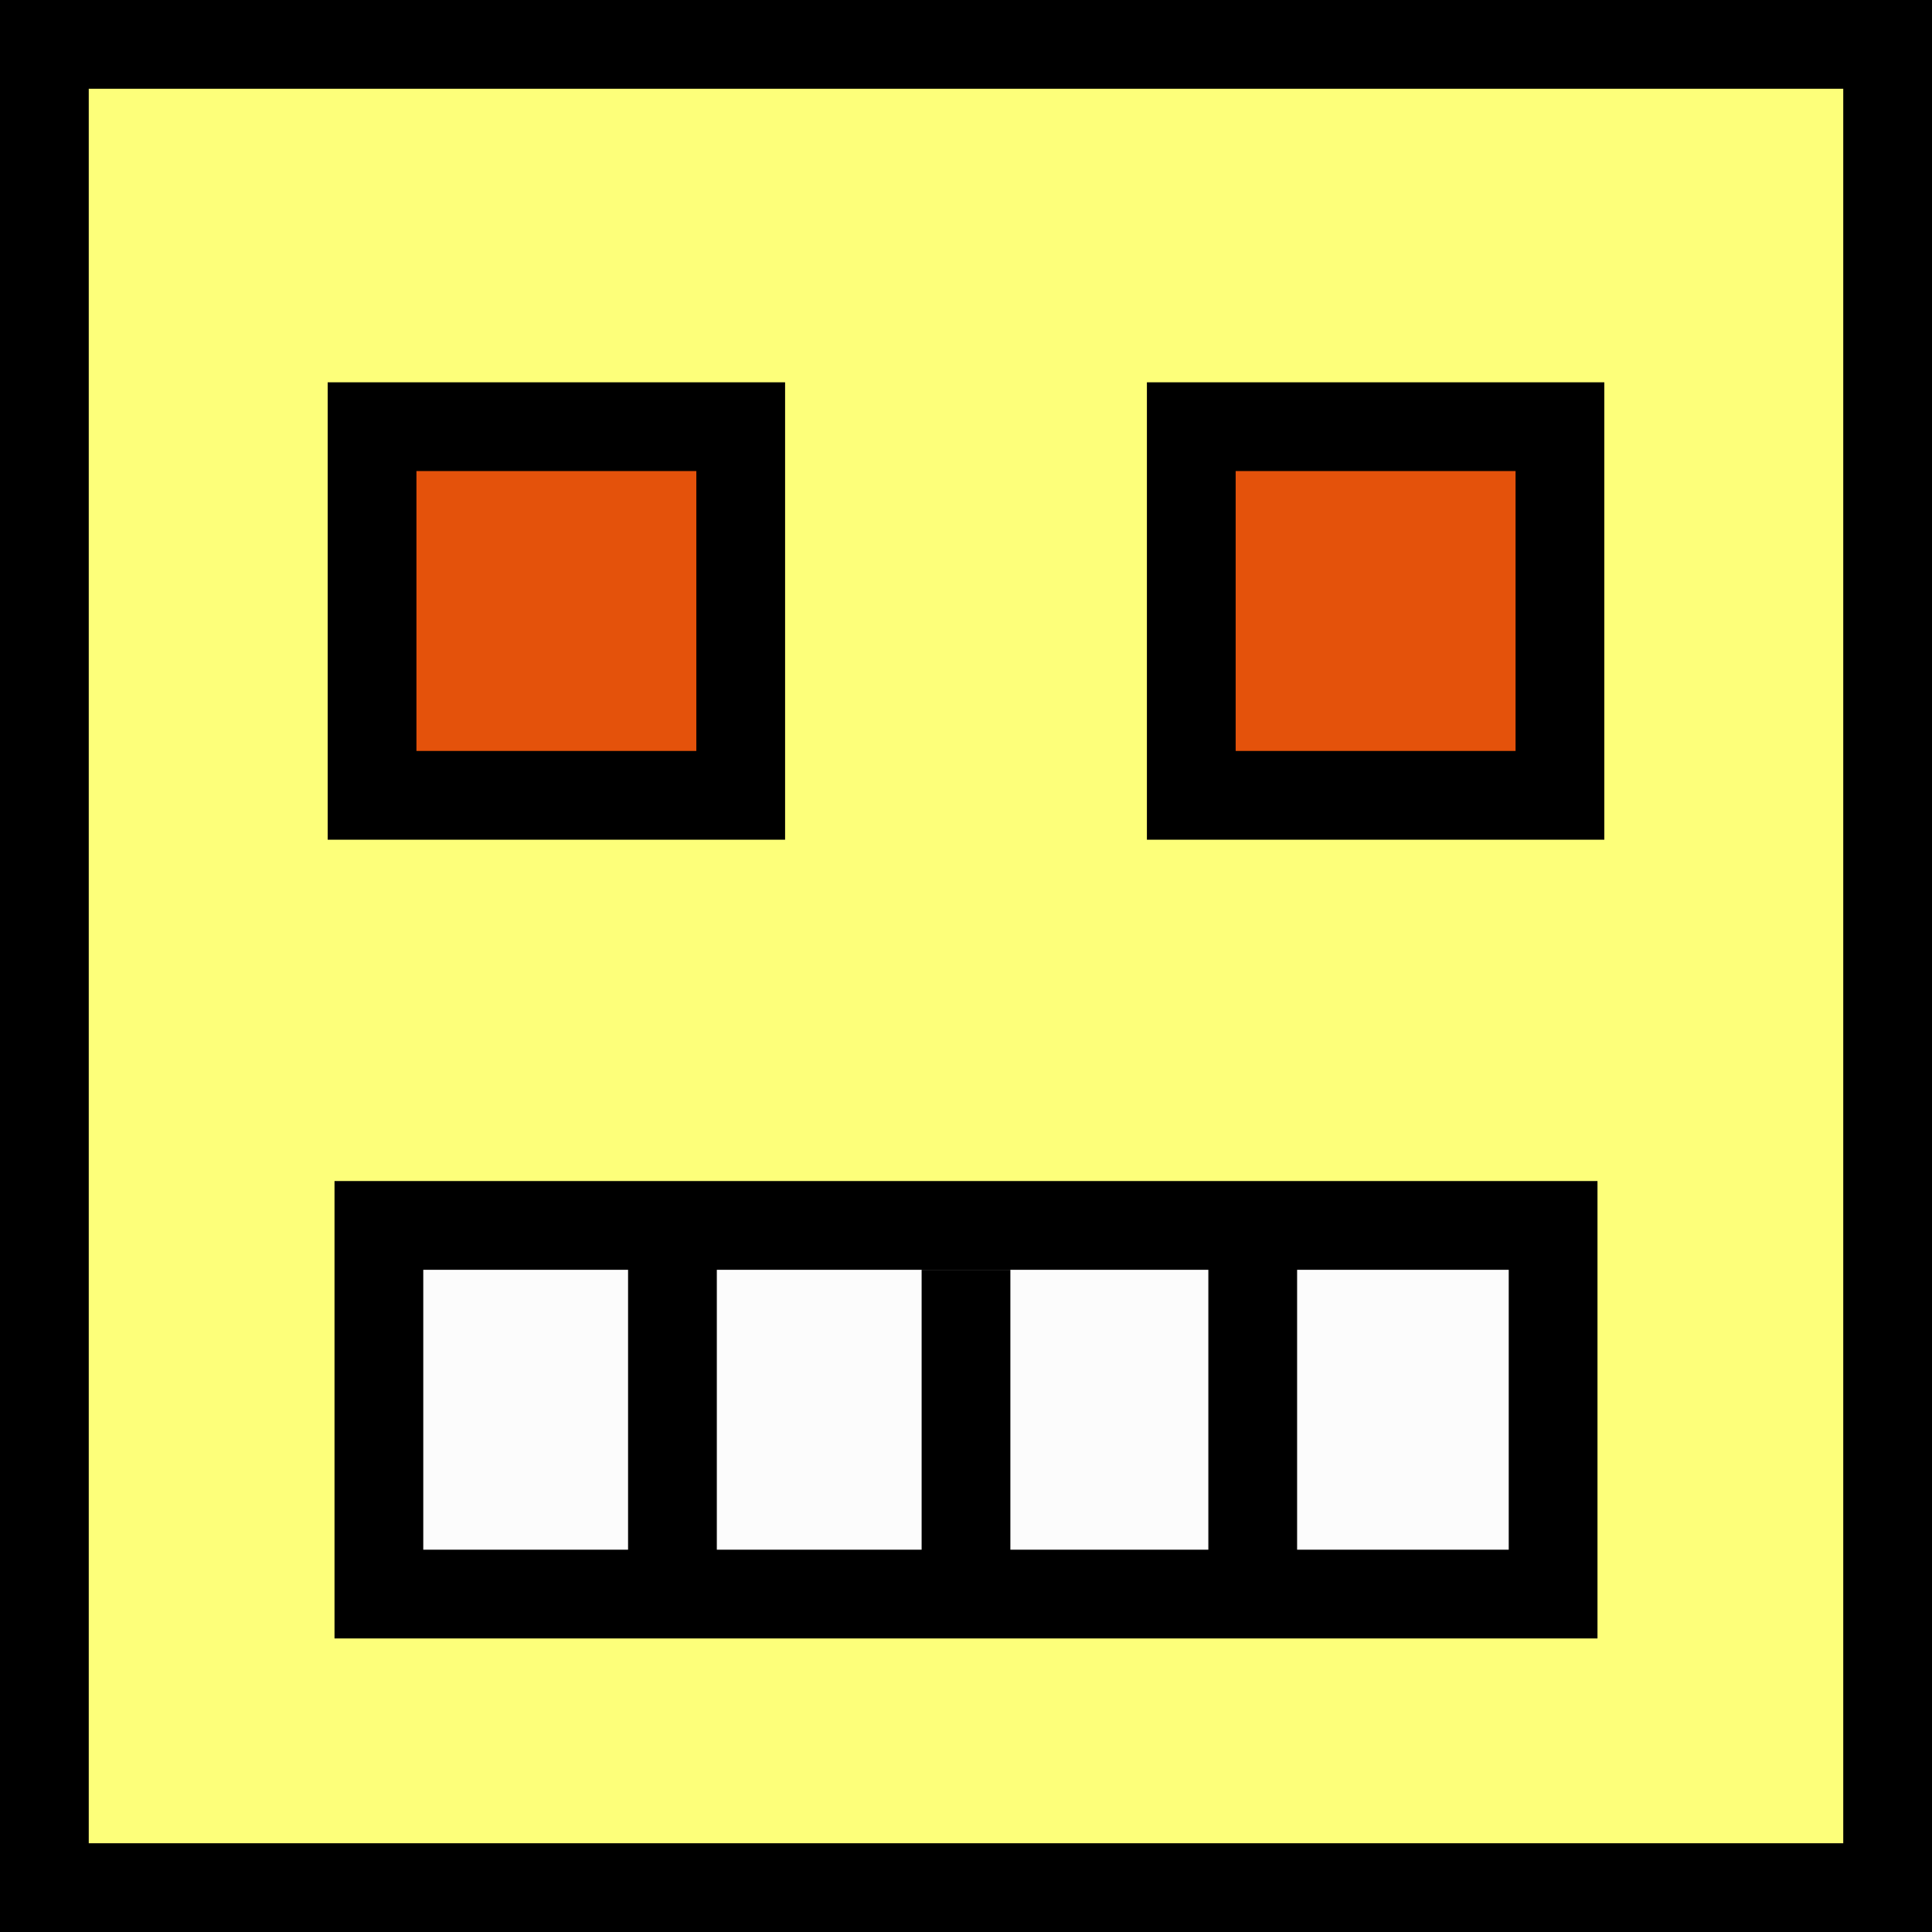 <svg id="Layer_1" data-name="Layer 1" xmlns="http://www.w3.org/2000/svg" viewBox="0 0 283 283"><rect x="0" y="0" width="283" height="283" fill="#333333" stroke="none"/><defs><style>.cls-1{fill:#fdff7a;}.cls-1,.cls-2,.cls-3,.cls-4{stroke:#000;stroke-miterlimit:10;stroke-width:13px;}.cls-2{fill:#e4520b;}.cls-3{fill:#fcfcfc;}.cls-4{fill:none;}</style></defs><title>dirnone</title><rect class="cls-1" x="6.5" y="6.5" width="270" height="270"/><rect class="cls-2" x="54.5" y="62.5" width="54" height="54"/><rect class="cls-2" x="174.5" y="62.5" width="54" height="54"/><rect class="cls-3" x="55.5" y="179.5" width="172" height="54"/><line class="cls-4" x1="141.5" y1="186" x2="141.5" y2="230"/><line class="cls-4" x1="183.5" y1="184" x2="183.5" y2="228"/><line class="cls-4" x1="98.5" y1="184" x2="98.5" y2="228"/></svg>